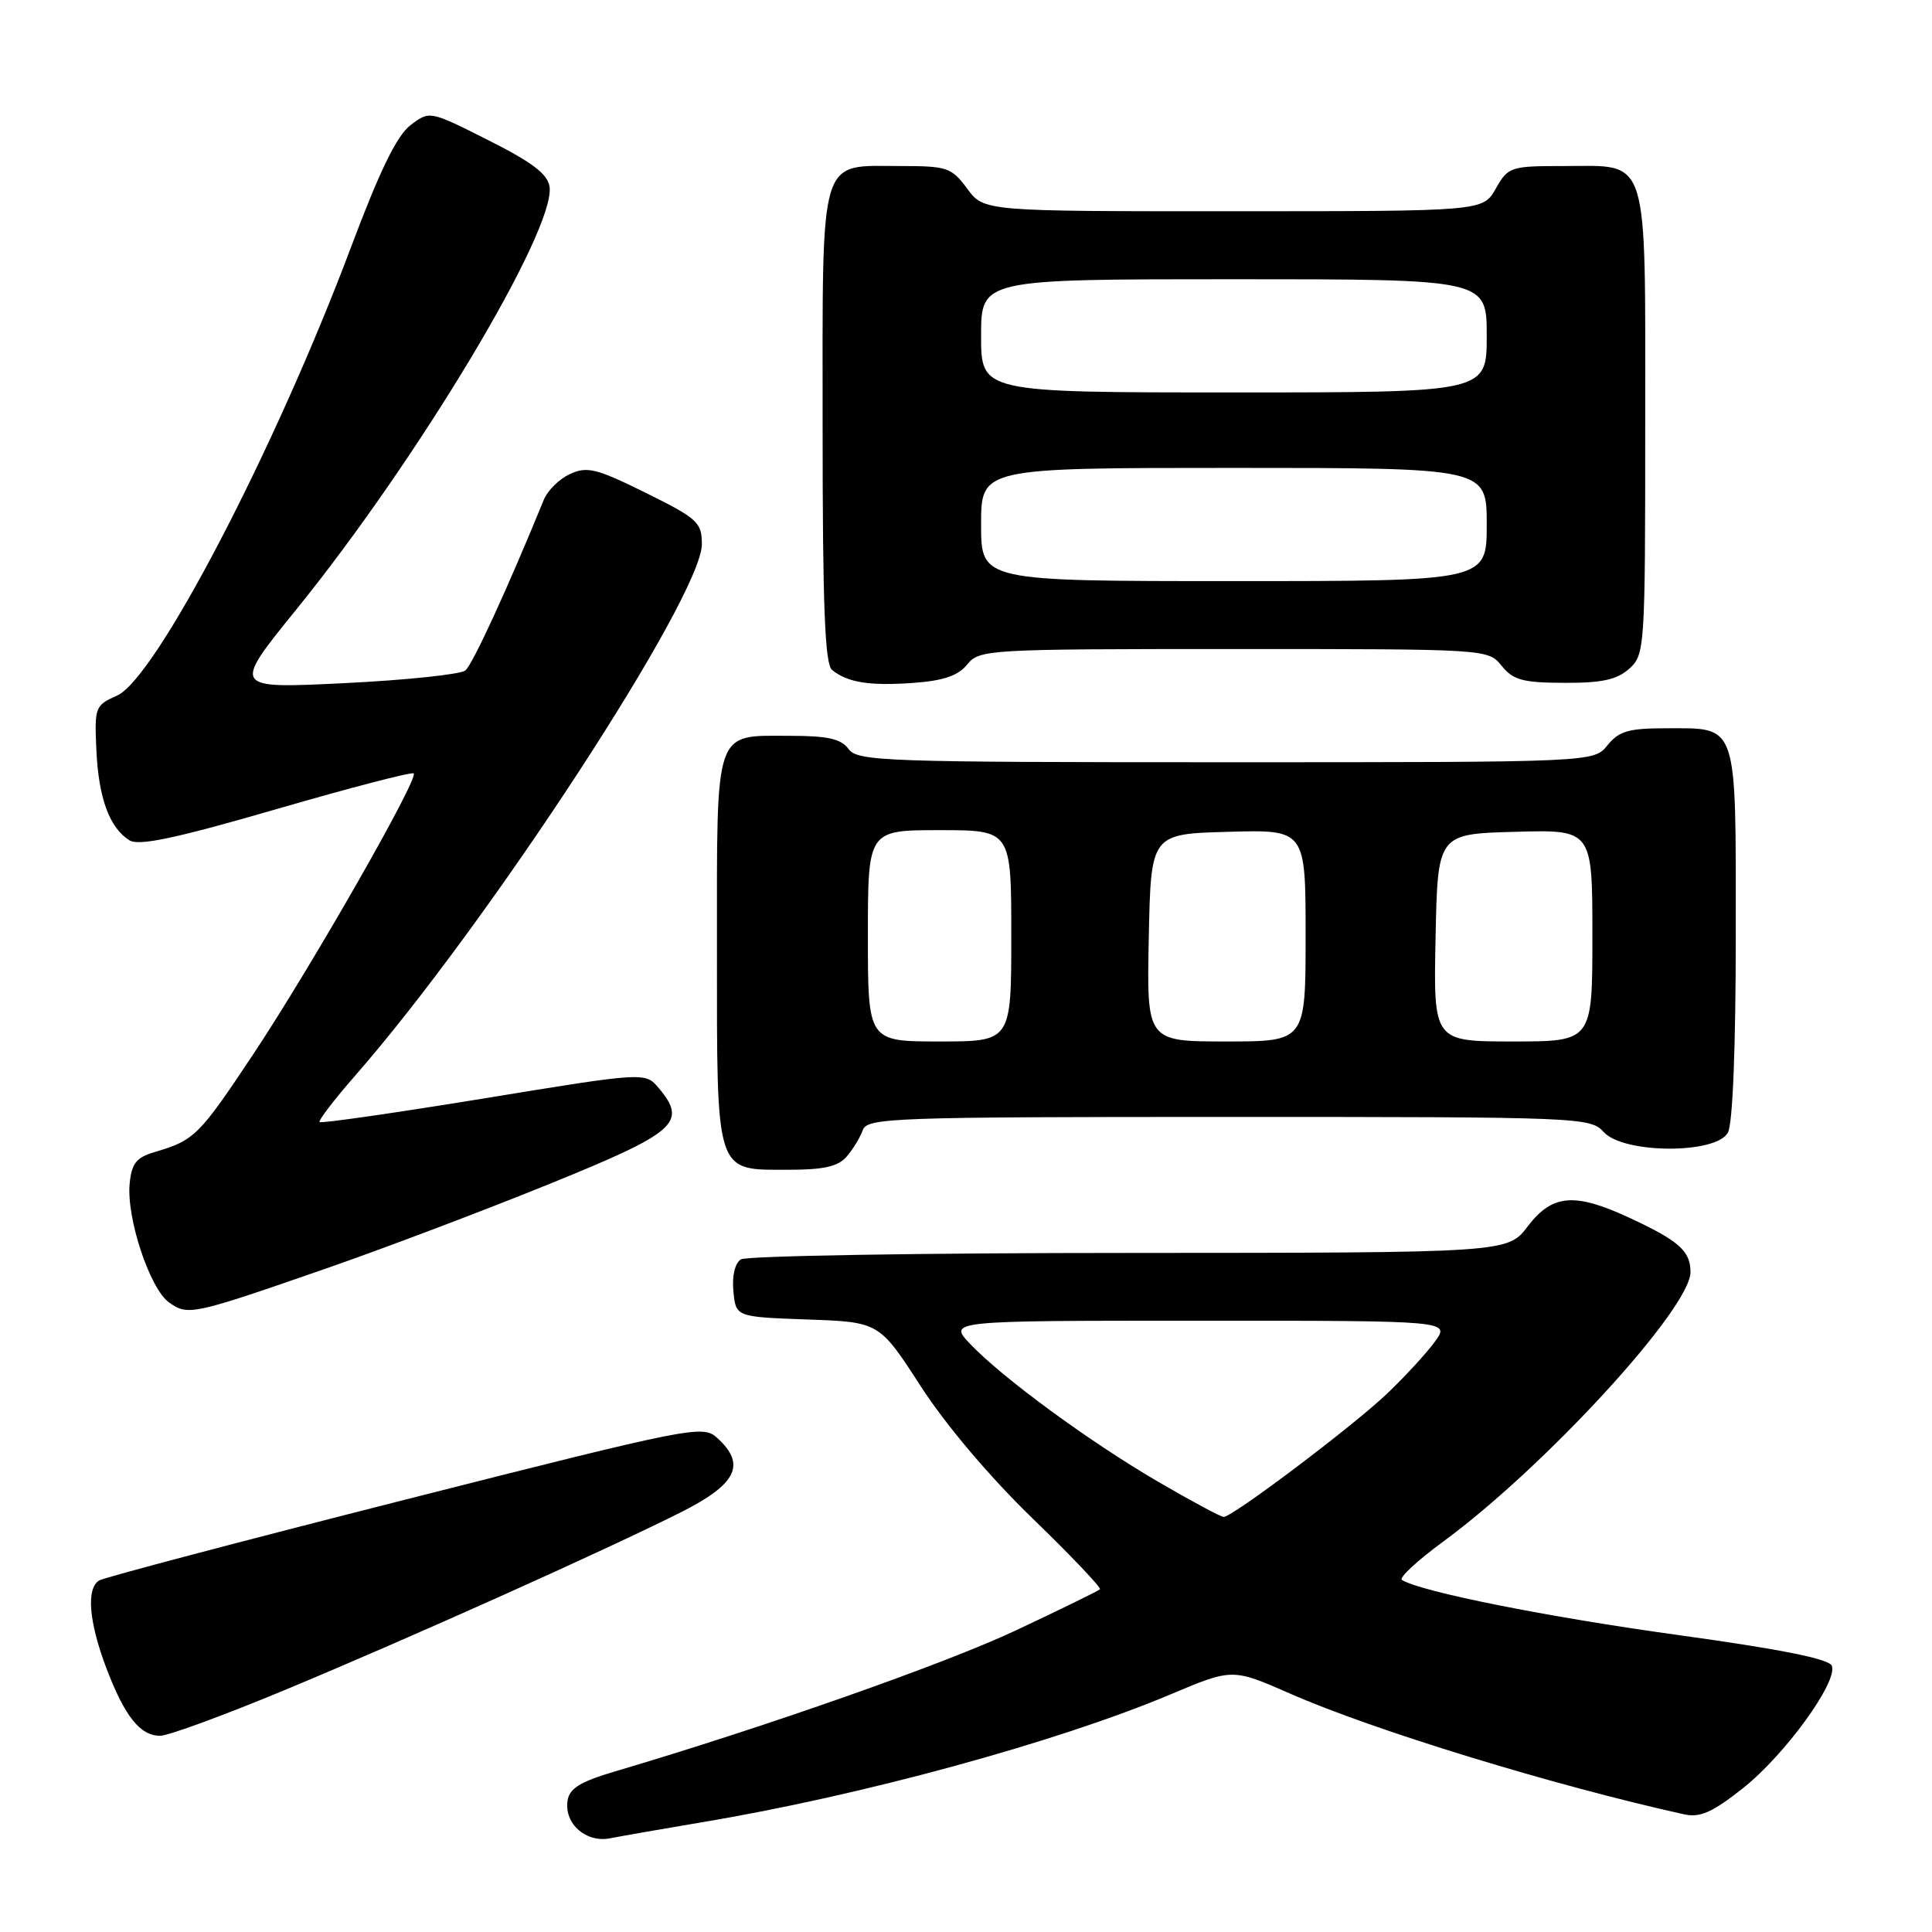 <?xml version="1.0" encoding="UTF-8" standalone="no"?>
<!DOCTYPE svg PUBLIC "-//W3C//DTD SVG 1.1//EN" "http://www.w3.org/Graphics/SVG/1.1/DTD/svg11.dtd" >
<svg xmlns="http://www.w3.org/2000/svg" xmlns:xlink="http://www.w3.org/1999/xlink" version="1.1" viewBox="0 0 256 256">
 <g >
 <path fill="currentColor"
d=" M 93.00 241.46 C 114.08 237.95 140.10 230.84 155.11 224.51 C 163.30 221.06 163.30 221.06 170.94 224.41 C 181.99 229.27 205.85 236.58 223.16 240.41 C 225.27 240.87 226.90 240.15 230.92 236.97 C 236.49 232.57 243.54 222.86 242.73 220.73 C 242.37 219.81 235.97 218.53 222.36 216.65 C 205.09 214.27 188.29 210.92 185.76 209.35 C 185.33 209.08 187.79 206.79 191.23 204.27 C 204.68 194.41 224.00 173.35 224.00 168.56 C 224.00 165.76 222.47 164.41 215.86 161.34 C 208.62 157.99 205.68 158.24 202.43 162.50 C 199.76 166.00 199.76 166.00 149.63 166.02 C 122.06 166.02 98.90 166.41 98.18 166.87 C 97.38 167.38 96.98 169.06 97.18 171.10 C 97.50 174.50 97.50 174.50 107.00 174.84 C 116.50 175.18 116.50 175.18 122.00 183.68 C 125.32 188.82 131.18 195.74 136.81 201.19 C 141.93 206.15 145.95 210.38 145.75 210.59 C 145.54 210.80 140.53 213.25 134.62 216.03 C 125.34 220.41 101.39 228.84 81.50 234.72 C 76.84 236.10 75.43 236.98 75.20 238.63 C 74.76 241.68 77.67 244.22 80.87 243.58 C 82.32 243.29 87.78 242.34 93.00 241.46 Z  M 37.68 223.96 C 54.22 217.08 80.25 205.40 90.25 200.37 C 97.64 196.65 98.91 194.04 95.02 190.52 C 93.11 188.79 91.75 189.06 53.66 198.72 C 32.00 204.22 13.76 209.03 13.14 209.42 C 11.41 210.48 11.77 214.89 14.08 221.00 C 16.52 227.43 18.56 230.00 21.23 230.00 C 22.29 230.00 29.69 227.28 37.68 223.96 Z  M 43.50 167.98 C 51.20 165.30 64.47 160.27 73.00 156.80 C 89.63 150.04 91.11 148.74 87.30 144.19 C 85.50 142.05 85.50 142.05 64.11 145.55 C 52.34 147.47 42.55 148.88 42.35 148.68 C 42.15 148.49 44.27 145.72 47.05 142.54 C 64.66 122.41 93.00 78.98 93.00 72.11 C 93.00 69.22 92.44 68.71 85.56 65.30 C 79.05 62.08 77.80 61.77 75.55 62.80 C 74.13 63.44 72.55 64.99 72.05 66.24 C 67.27 77.94 62.62 88.07 61.66 88.84 C 61.02 89.36 53.81 90.12 45.63 90.52 C 30.76 91.25 30.76 91.25 39.24 80.79 C 55.45 60.79 73.63 30.44 72.82 24.74 C 72.58 23.07 70.52 21.50 64.71 18.58 C 56.93 14.66 56.93 14.66 54.40 16.58 C 52.59 17.95 50.32 22.60 46.52 32.73 C 36.41 59.64 20.61 89.92 15.51 92.17 C 12.60 93.46 12.51 93.69 12.77 99.41 C 13.07 105.78 14.51 109.70 17.16 111.35 C 18.41 112.12 23.27 111.09 36.61 107.22 C 46.39 104.38 54.58 102.25 54.82 102.48 C 55.50 103.17 41.23 128.14 33.57 139.67 C 26.37 150.50 25.77 151.10 20.50 152.65 C 18.06 153.37 17.44 154.15 17.18 156.84 C 16.74 161.40 19.86 170.78 22.40 172.58 C 24.92 174.37 25.44 174.26 43.50 167.98 Z  M 112.19 153.25 C 113.02 152.29 113.98 150.71 114.32 149.75 C 114.90 148.12 118.12 148.00 162.81 148.00 C 209.42 148.00 210.74 148.05 212.50 150.00 C 215.12 152.90 227.42 152.95 228.96 150.07 C 229.60 148.88 230.00 138.63 230.00 123.69 C 230.00 95.44 230.36 96.50 220.76 96.50 C 215.81 96.50 214.52 96.87 213.00 98.75 C 211.18 101.00 211.18 101.00 162.45 101.00 C 117.20 101.00 113.63 100.88 112.44 99.25 C 111.45 97.90 109.70 97.50 104.73 97.50 C 94.53 97.50 95.00 96.13 95.00 125.79 C 95.00 155.91 94.70 155.00 104.50 155.00 C 109.16 155.00 111.06 154.57 112.19 153.25 Z  M 128.16 88.05 C 129.77 86.06 130.77 86.00 163.50 86.00 C 197.13 86.00 197.18 86.00 198.98 88.23 C 200.51 90.12 201.79 90.46 207.29 90.48 C 212.29 90.50 214.27 90.06 215.89 88.60 C 217.95 86.74 218.00 85.94 218.00 56.17 C 218.00 19.99 218.63 22.00 207.30 22.00 C 200.14 22.00 199.85 22.09 198.20 24.99 C 196.50 27.99 196.50 27.99 163.44 27.99 C 130.38 28.00 130.38 28.00 128.16 25.00 C 126.08 22.19 125.52 22.00 119.30 22.00 C 108.40 22.00 109.00 20.00 109.00 56.53 C 109.00 80.30 109.30 88.00 110.25 88.77 C 112.31 90.44 115.20 90.90 121.00 90.49 C 125.01 90.20 126.95 89.54 128.16 88.05 Z  M 153.48 196.35 C 144.35 191.03 132.87 182.61 128.56 178.09 C 125.63 175.00 125.63 175.00 158.88 175.00 C 192.14 175.00 192.14 175.00 190.15 177.75 C 189.06 179.26 186.21 182.36 183.83 184.63 C 179.32 188.94 163.33 201.00 162.14 201.00 C 161.77 201.00 157.87 198.91 153.48 196.35 Z  M 115.00 124.00 C 115.00 110.00 115.00 110.00 124.50 110.00 C 134.00 110.00 134.00 110.00 134.00 124.00 C 134.00 138.00 134.00 138.00 124.50 138.00 C 115.00 138.00 115.00 138.00 115.00 124.00 Z  M 152.22 124.25 C 152.50 110.50 152.50 110.50 162.75 110.22 C 173.00 109.93 173.00 109.93 173.00 123.97 C 173.00 138.00 173.00 138.00 162.47 138.00 C 151.94 138.00 151.94 138.00 152.22 124.25 Z  M 190.22 124.25 C 190.50 110.50 190.50 110.50 200.75 110.22 C 211.00 109.93 211.00 109.93 211.00 123.97 C 211.00 138.00 211.00 138.00 200.47 138.00 C 189.94 138.00 189.94 138.00 190.22 124.25 Z  M 130.00 69.50 C 130.00 62.00 130.00 62.00 163.50 62.00 C 197.00 62.00 197.00 62.00 197.00 69.50 C 197.00 77.00 197.00 77.00 163.50 77.00 C 130.00 77.00 130.00 77.00 130.00 69.50 Z  M 130.00 44.50 C 130.00 37.00 130.00 37.00 163.50 37.00 C 197.00 37.00 197.00 37.00 197.00 44.50 C 197.00 52.00 197.00 52.00 163.50 52.00 C 130.00 52.00 130.00 52.00 130.00 44.50 Z "/>
</g>
</svg>